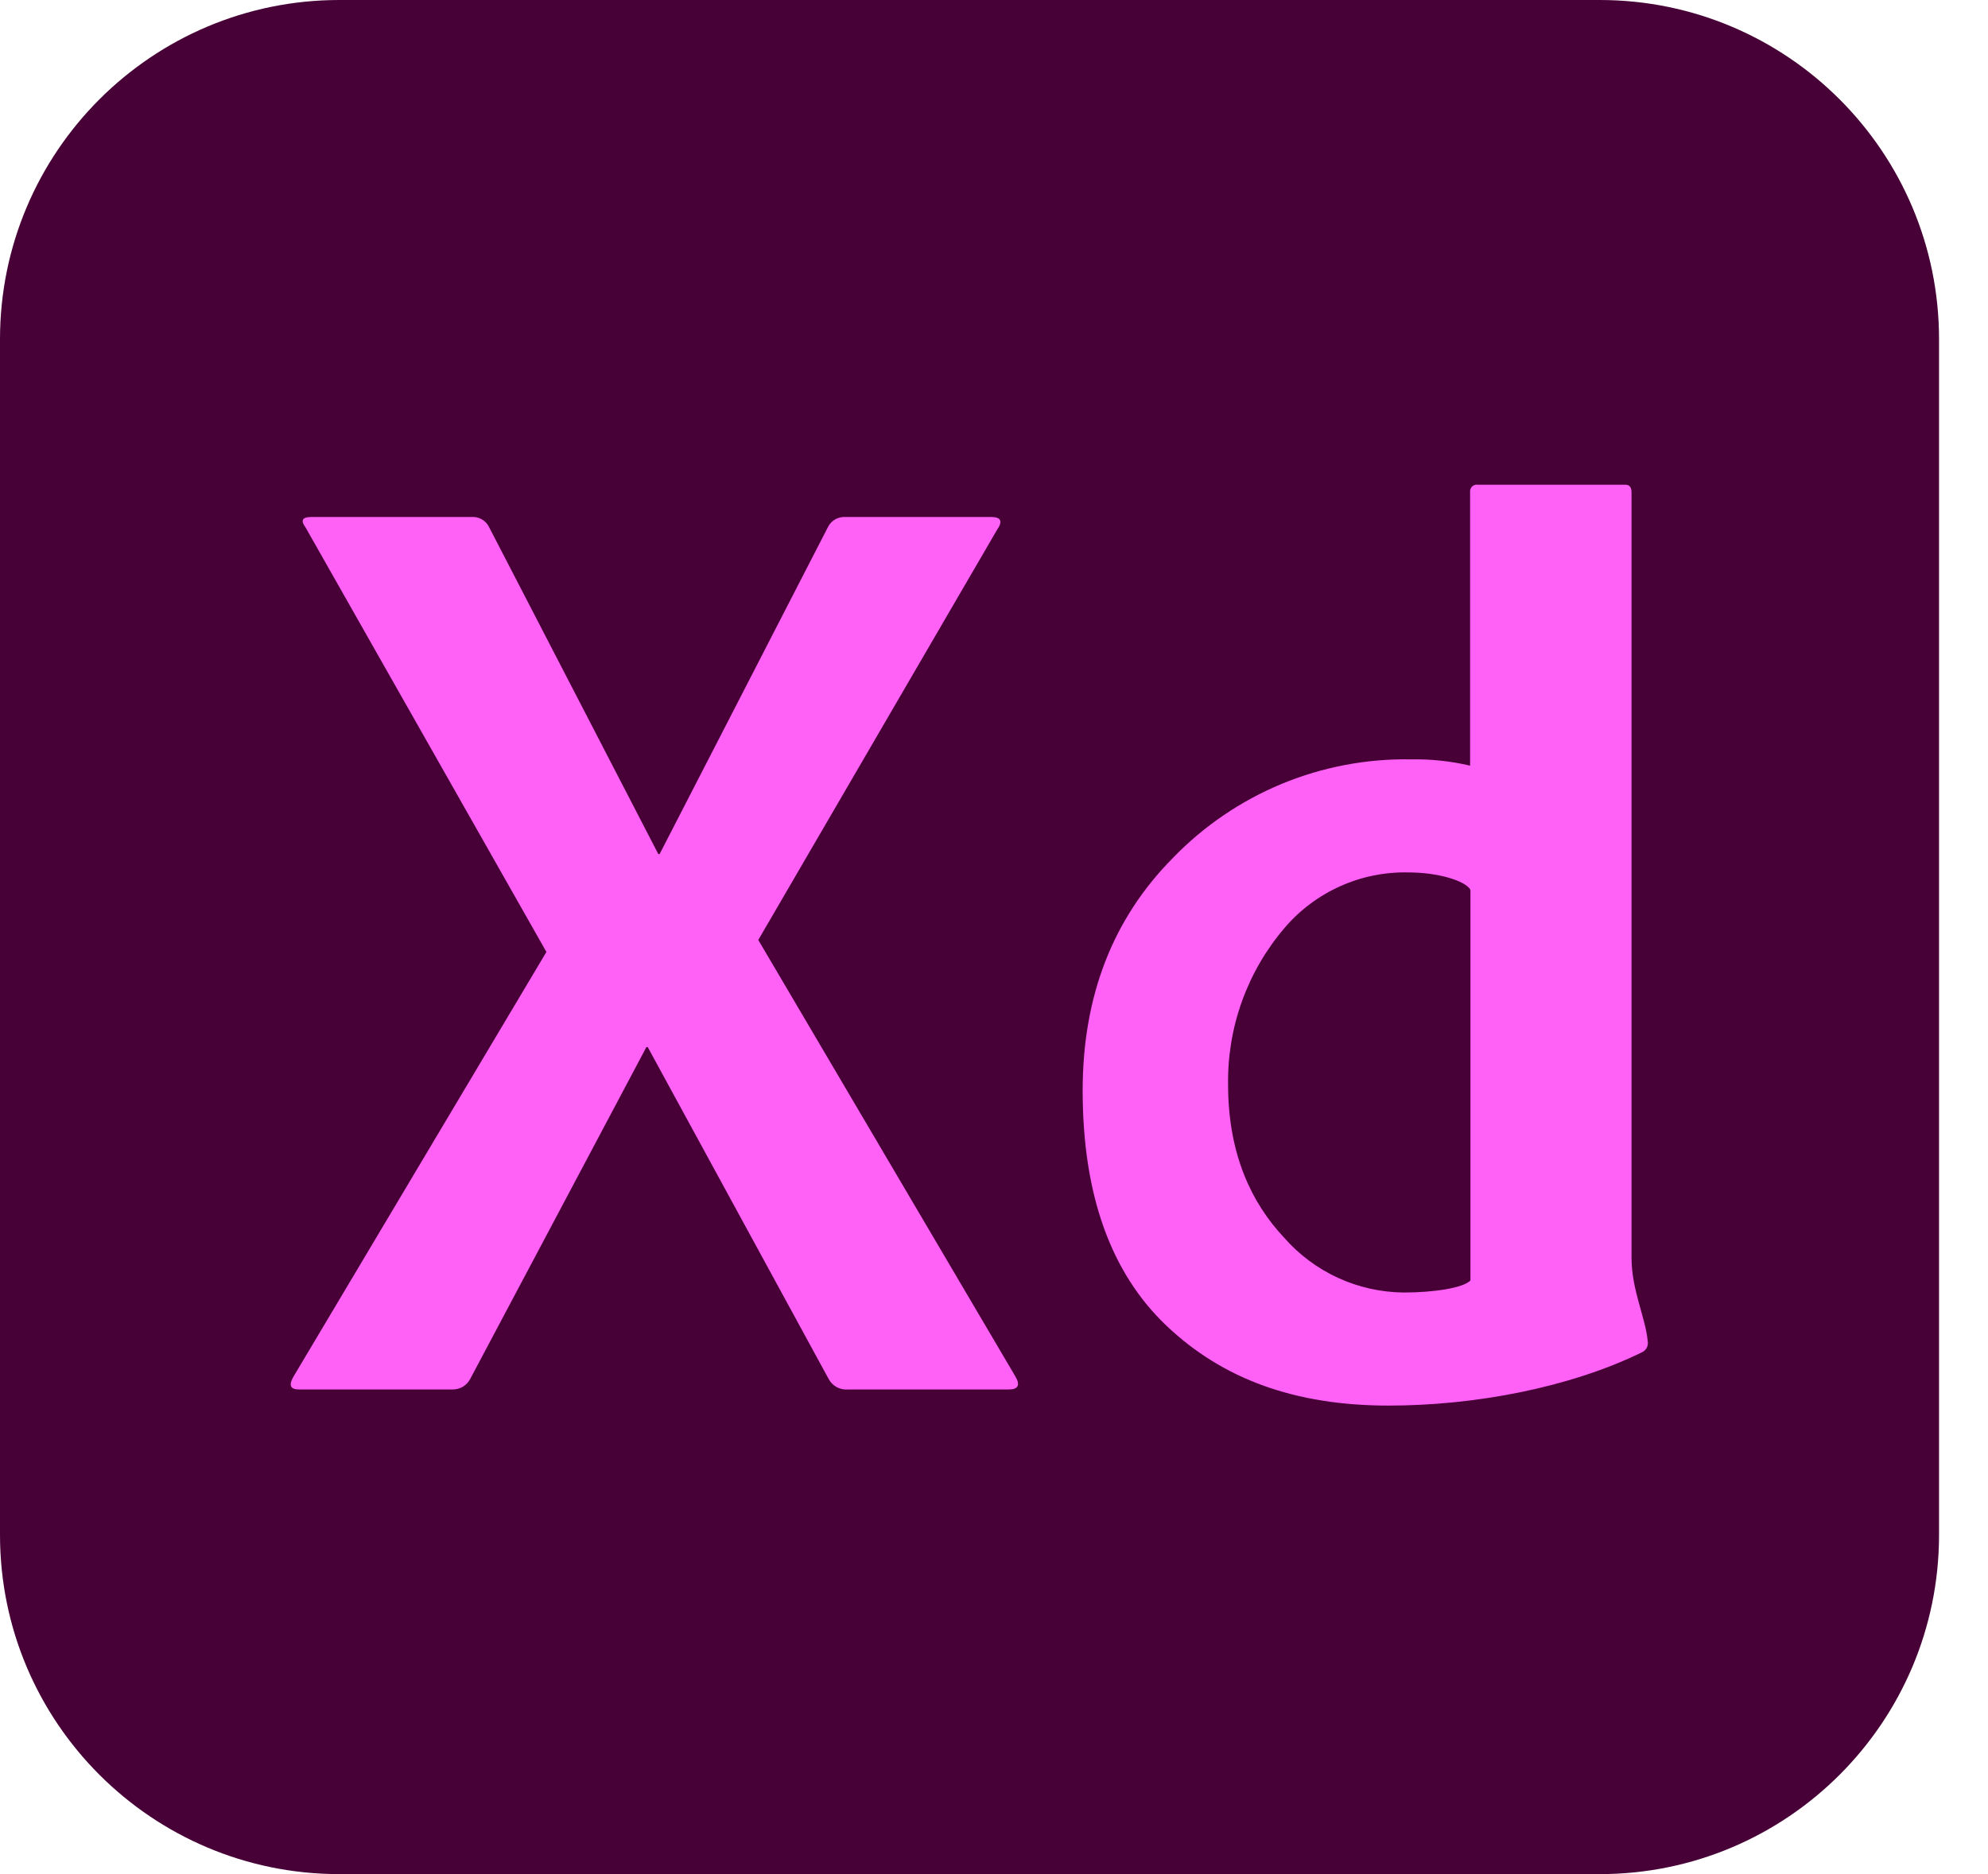 <svg width="35" height="33" viewBox="0 0 35 33" fill="none" xmlns="http://www.w3.org/2000/svg">
<path d="M28.164 0H5.974C2.675 0 0 2.675 0 5.974V27.026C0 30.325 2.675 33 5.974 33H28.164C31.463 33 34.138 30.325 34.138 27.026V5.974C34.138 2.675 31.463 0 28.164 0Z" fill="#470137"/>
<path d="M17.549 9.337L13.35 16.551L17.874 24.233C17.967 24.389 17.927 24.466 17.758 24.466H14.935C14.866 24.473 14.795 24.459 14.733 24.426C14.671 24.393 14.621 24.342 14.588 24.279L11.404 18.438H11.38L8.279 24.279C8.25 24.335 8.207 24.382 8.154 24.415C8.101 24.447 8.04 24.465 7.977 24.466H5.263C5.108 24.466 5.078 24.389 5.171 24.233L9.62 16.762L5.381 9.29C5.289 9.166 5.32 9.104 5.474 9.104H8.301C8.362 9.099 8.423 9.112 8.476 9.141C8.53 9.17 8.574 9.214 8.603 9.267L11.59 15.039H11.613L14.584 9.267C14.614 9.214 14.657 9.171 14.71 9.142C14.764 9.113 14.824 9.1 14.884 9.104H17.456C17.627 9.104 17.657 9.182 17.549 9.337ZM24.447 24.75C22.797 24.75 21.527 24.282 20.541 23.348C19.555 22.413 19.061 21.032 19.061 19.203C19.061 17.541 19.591 16.175 20.651 15.106C21.193 14.545 21.846 14.101 22.567 13.802C23.288 13.504 24.064 13.357 24.844 13.371C25.194 13.365 25.542 13.402 25.882 13.482V8.668C25.88 8.65 25.881 8.632 25.887 8.615C25.893 8.597 25.903 8.582 25.915 8.569C25.928 8.556 25.944 8.546 25.961 8.54C25.978 8.534 25.997 8.532 26.015 8.535H28.615C28.687 8.535 28.724 8.579 28.724 8.668V22.146C28.724 22.715 28.971 23.2 29.009 23.615C29.017 23.656 29.01 23.699 28.99 23.735C28.969 23.772 28.937 23.8 28.898 23.816C27.622 24.439 25.949 24.75 24.447 24.75ZM25.888 22.547V15.667C25.796 15.505 25.306 15.362 24.806 15.362C24.391 15.351 23.98 15.433 23.601 15.602C23.222 15.771 22.886 16.022 22.617 16.337C21.96 17.105 21.607 18.086 21.621 19.096C21.621 20.342 22.048 21.196 22.604 21.789C22.867 22.09 23.19 22.332 23.554 22.5C23.917 22.667 24.312 22.755 24.712 22.759C25.242 22.759 25.762 22.679 25.888 22.547Z" fill="#FF61F6"/>
</svg>
